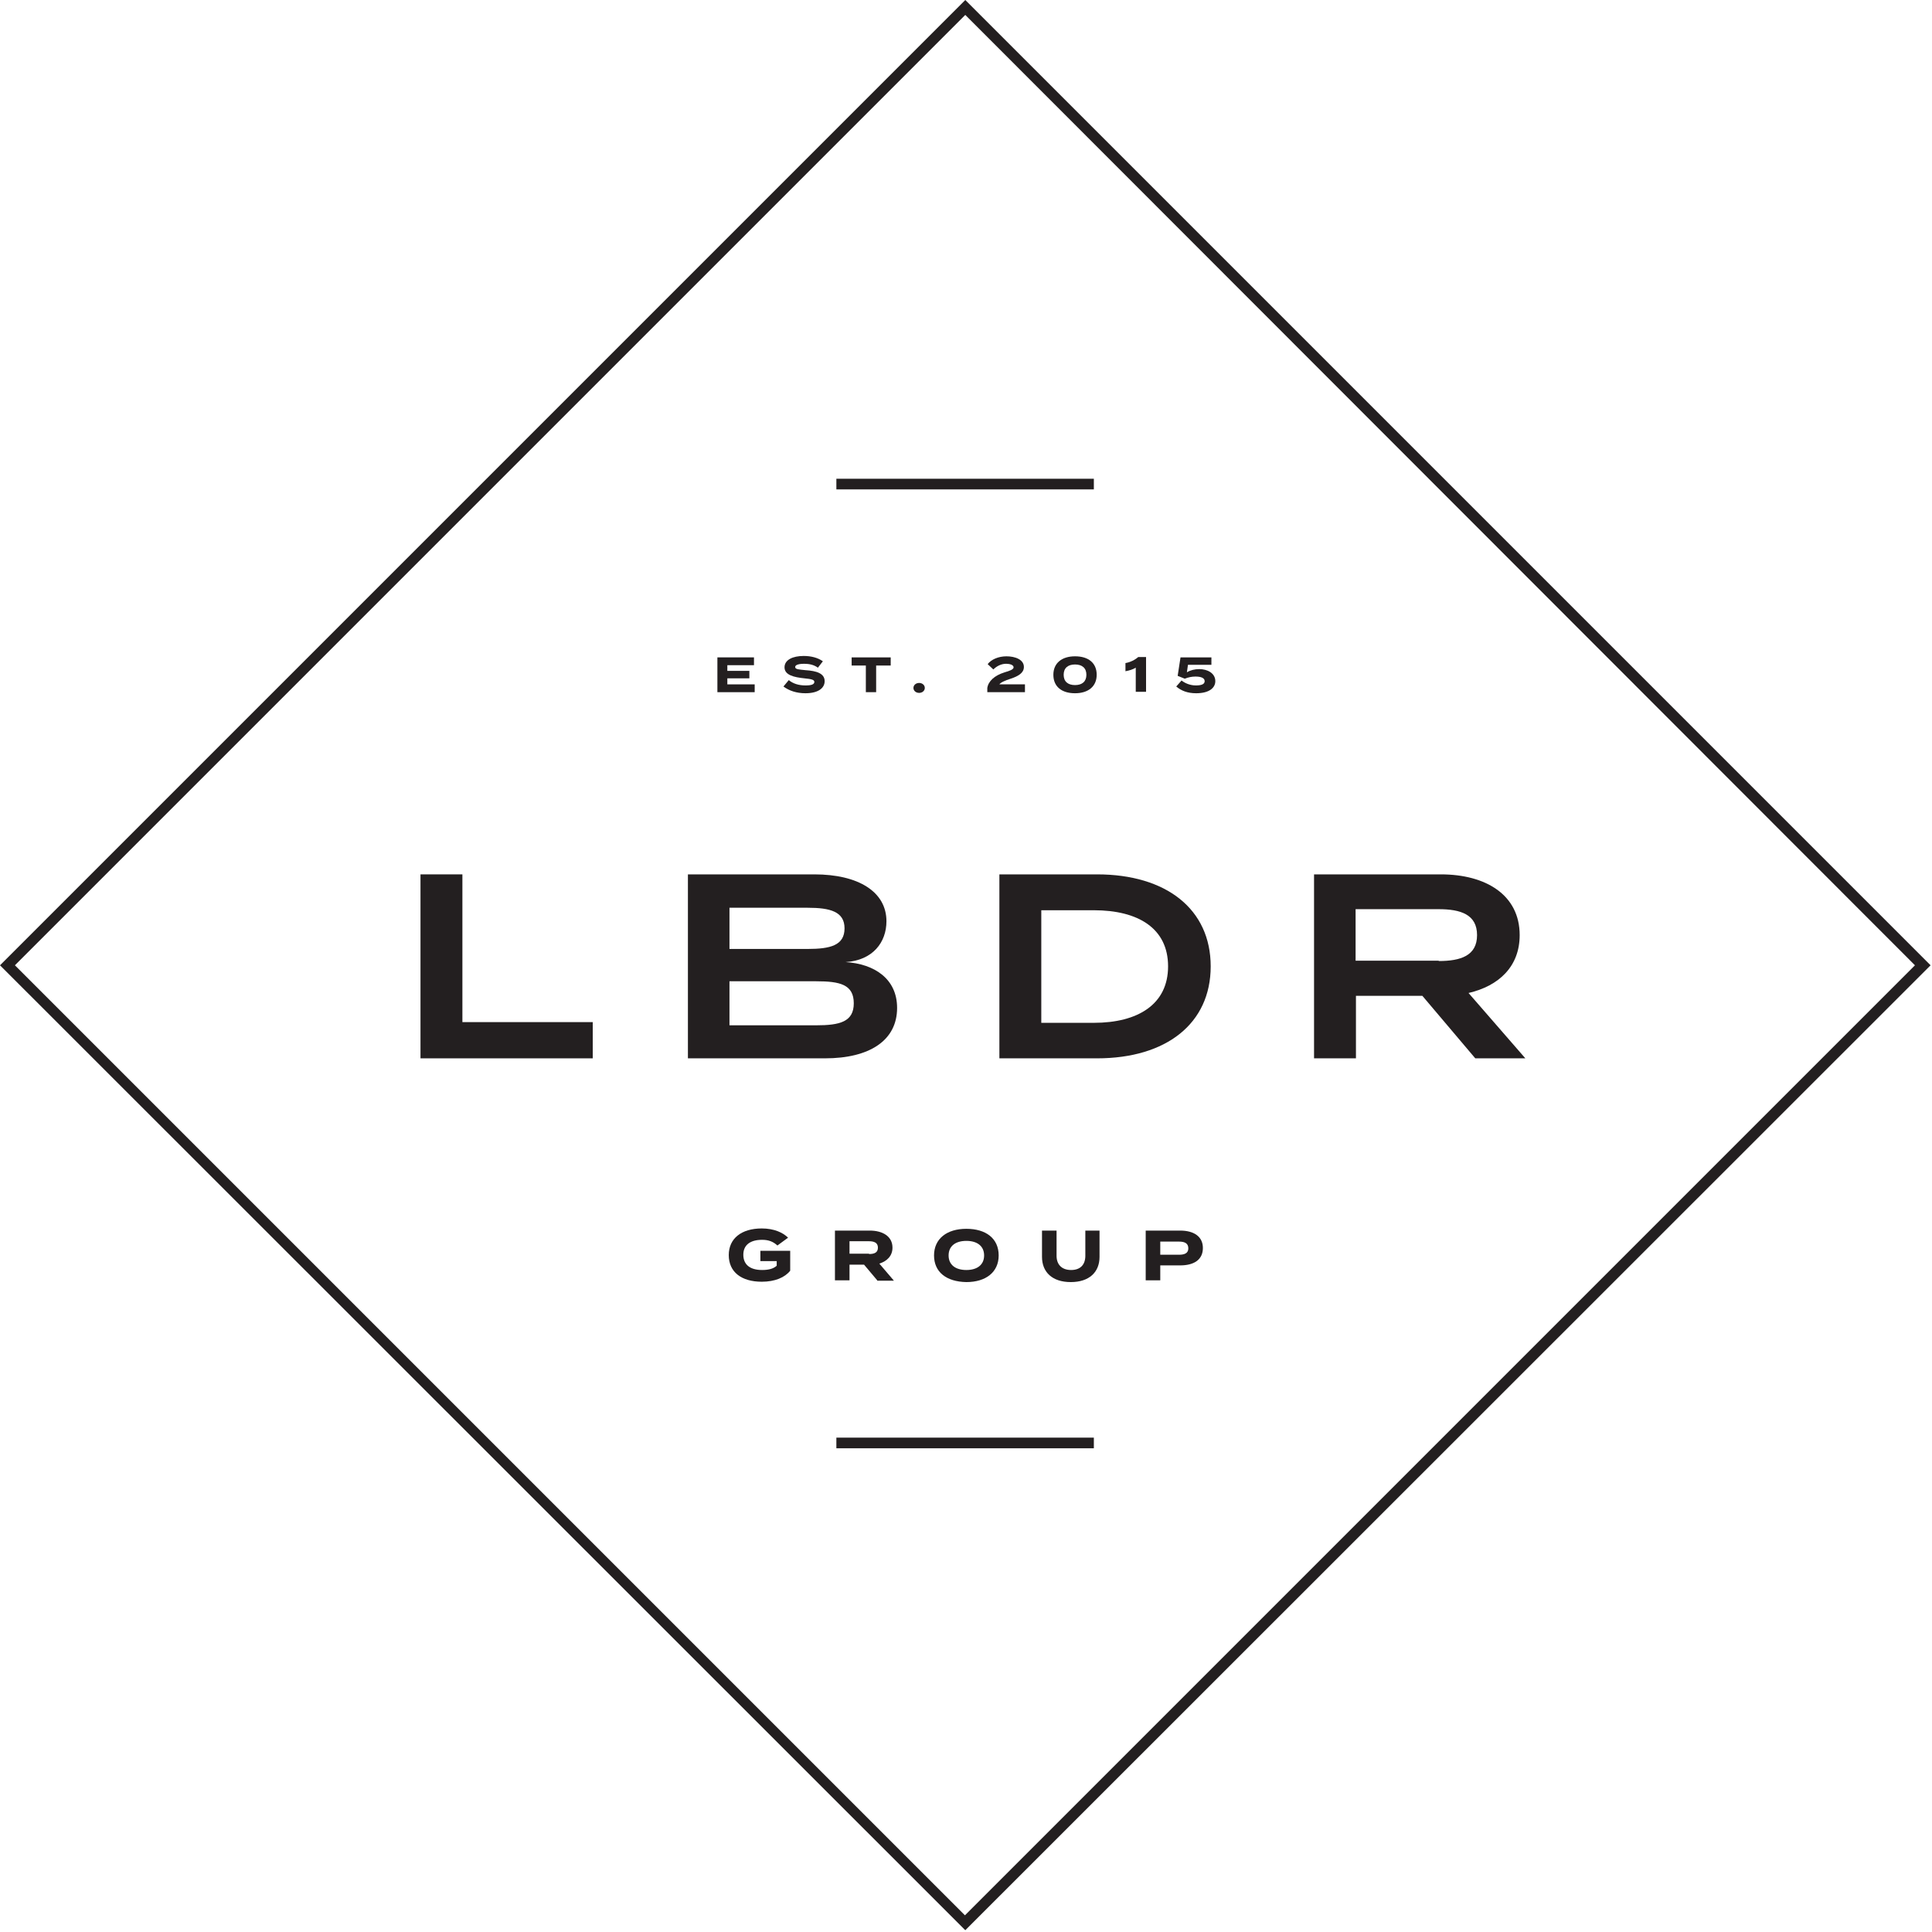 <?xml version="1.0" encoding="utf-8"?>
<!-- Generator: Adobe Illustrator 15.1.0, SVG Export Plug-In  -->
<!DOCTYPE svg PUBLIC "-//W3C//DTD SVG 1.1//EN" "http://www.w3.org/Graphics/SVG/1.1/DTD/svg11.dtd">
<svg version="1.1"
	 xmlns="http://www.w3.org/2000/svg" xmlns:xlink="http://www.w3.org/1999/xlink" xmlns:a="http://ns.adobe.com/AdobeSVGViewerExtensions/3.0/"
	 x="0px" y="0px" width="544px" height="544px" viewBox="0 0 544 544" overflow="visible" enable-background="new 0 0 544 544"
	 xml:space="preserve">
<defs>
</defs>
<path fill="#231F20" d="M166.9,287.8V298h-48.5v-51.8h11.8v41.6H166.9z"/>
<path fill="#231F20" d="M252.6,283.8c0,9.2-7.8,14.2-20.3,14.2h-38.6v-51.8h35.6c12.4,0,20.3,4.9,20.3,13.2c0,5.9-3.8,11-11.5,11.5
	C246.2,271.4,252.6,275.6,252.6,283.8z M205.4,267.2h22c6.4,0,10.4-1,10.4-5.8c0-4.7-4-5.8-10.4-5.8h-22V267.2z M240.4,282.5
	c0-5.3-3.9-6.2-10.6-6.2h-24.4v12.4h24.4C236.5,288.7,240.4,287.7,240.4,282.5z"/>
<path fill="#231F20" d="M340.9,272.1c0,16.1-12.5,25.9-32,25.9h-27.5v-51.8h27.5C328.4,246.2,340.9,256,340.9,272.1z M328.9,272.1
	c0-10.7-8.4-15.8-20.9-15.8h-14.8V288H308C320.4,288,328.9,282.8,328.9,272.1z"/>
<path fill="#231F20" d="M415.4,298l-14.9-17.6h-18.7V298H370v-51.8h35.7c12.7,0,22.2,5.8,22.2,17.1c0,8.8-5.8,14.3-14.4,16.3
	l16,18.4H415.4z M405.1,270.6c6.2,0,10.8-1.5,10.8-7.3s-4.6-7.3-10.8-7.3h-23.4v14.5H405.1z"/>
<path fill="#231F20" d="M222.5,357.8c-1.5,1.9-4.3,3.1-8,3.1c-5.7,0-9.3-2.7-9.3-7.5c0-4.7,3.6-7.5,9.3-7.5c3.5,0,6,1.2,7.4,2.6
	l-3,2.2c-1.2-1.1-2.5-1.6-4.3-1.6c-3.4,0-5.3,1.5-5.3,4.2c0,2.8,1.9,4.3,5.3,4.3c1.7,0,3.1-0.3,4.1-1.2v-1.3h-4.6v-2.9h8.4V357.8z"
	/>
<path fill="#231F20" d="M247,360.5l-3.7-4.4h-4.1v4.4h-4.1v-14h9.8c3.6,0,6.4,1.6,6.4,4.8c0,2.3-1.5,3.8-3.7,4.5l4.1,4.8H247z
	 M244.7,353.1c1.5,0,2.5-0.4,2.5-1.8c0-1.4-1.1-1.8-2.5-1.8h-5.5v3.5H244.7z"/>
<path fill="#231F20" d="M263,353.5c0-4.7,3.6-7.5,9.1-7.5c5.5,0,9.1,2.7,9.1,7.5c0,4.7-3.6,7.5-9.1,7.5
	C266.5,360.9,263,358.2,263,353.5z M277.1,353.5c0-2.6-1.9-4.1-5-4.1c-3.1,0-5,1.5-5,4.1c0,2.6,1.9,4.1,5,4.1
	S277.1,356.1,277.1,353.5z"/>
<path fill="#231F20" d="M309.6,346.5v7.4c0,4.3-2.9,7.1-8.1,7.1c-5.2,0-8.1-2.8-8.1-7.1v-7.4h4.1v7.1c0,2.4,1.4,4,4.1,4
	c2.7,0,4-1.6,4-4v-7.1H309.6z"/>
<path fill="#231F20" d="M338.7,351.4c0,3.3-2.5,4.9-6.4,4.9h-5.6v4.2h-4.1v-14h9.7C336.2,346.5,338.7,348.2,338.7,351.4z
	 M334.6,351.5c0-1.4-1-1.9-2.6-1.9h-5.3v3.7h5.3C333.5,353.3,334.6,352.9,334.6,351.5z"/>
<path fill="#231F20" d="M212.5,192.7v2.2h-10.5v-9.8h10.3v2.2h-7.5v1.6h6.2v2.1h-6.2v1.7H212.5z"/>
<path fill="#231F20" d="M232.2,191.8c0,2-1.9,3.4-5.4,3.4c-2.5,0-4.6-0.7-6.2-1.9l1.5-1.8c1.2,1,2.8,1.5,4.7,1.5
	c1.7,0,2.5-0.3,2.5-1c0-0.6-0.8-0.8-2.8-1c-2.9-0.3-5.6-0.9-5.6-3.1c0-2.1,2.3-3.2,5.4-3.2c2.1,0,4,0.5,5.4,1.5l-1.4,1.8
	c-1.1-0.8-2.4-1.1-3.9-1.1c-1.1,0-2.5,0.2-2.5,0.9c0,0.7,1.1,0.7,2.9,0.9C229.9,188.9,232.2,189.6,232.2,191.8z"/>
<path fill="#231F20" d="M250.8,187.4h-4.1v7.5h-2.9v-7.5h-4v-2.3h11V187.4z"/>
<path fill="#231F20" d="M257.2,193.7c0-0.8,0.7-1.4,1.6-1.4c0.9,0,1.6,0.6,1.6,1.4c0,0.8-0.7,1.4-1.6,1.4
	C257.9,195.1,257.2,194.5,257.2,193.7z"/>
<path fill="#231F20" d="M283.4,184.8c2.4,0,4.9,0.9,4.9,3c0,1.7-1.6,2.6-3.7,3.3c-1.6,0.5-2.9,1.1-3.2,1.6h7.2v2.2H278v-1.2
	c0.3-1.9,2-3.5,4.9-4.4c1.4-0.4,2.5-0.8,2.5-1.4c0-0.7-1.1-1-2.1-1c-1.3,0-2.6,0.6-3.6,1.6l-1.6-1.5
	C279.1,185.7,281.1,184.8,283.4,184.8z"/>
<path fill="#231F20" d="M296.6,190c0-3.3,2.4-5.2,6.1-5.2c3.8,0,6.1,1.9,6.1,5.2c0,3.3-2.4,5.2-6.1,5.2
	C298.9,195.2,296.6,193.3,296.6,190z M305.9,190c0-1.9-1.2-2.9-3.2-2.9c-2,0-3.2,1-3.2,2.9c0,1.9,1.2,2.9,3.2,2.9
	C304.7,192.9,305.9,191.9,305.9,190z"/>
<path fill="#231F20" d="M319.8,188c-0.8,0.5-1.8,0.8-2.9,1v-2.3c1.3-0.2,2.7-0.9,3.6-1.7h2.2v9.8h-2.9V188z"/>
<path fill="#231F20" d="M336.7,193c1.5,0,2.5-0.3,2.5-1.2c0-0.9-1-1.3-2.6-1.3c-1,0-2,0.2-3,0.6l-2-0.8l0.8-5.2h8.7v2.1h-6.6
	l-0.3,2.1c1-0.6,2.2-0.9,3.5-0.9c2.2,0,4.5,1.1,4.5,3.4c0,1.8-1.6,3.4-5.4,3.4c-2.4,0-4.2-0.7-5.6-1.9l1.5-1.7
	C333.4,192.2,334.9,193,336.7,193z"/>
<rect x="235.5" y="404.8" fill="#231F20" width="72.5" height="3"/>
<rect x="235.5" y="134.8" fill="#231F20" width="72.5" height="3"/>
<path fill="#231F20" d="M271.8,543.5L0,271.8L271.8,0l271.8,271.8L271.8,543.5z M4.2,271.8l267.5,267.5l267.5-267.5L271.8,4.2
	L4.2,271.8z"/>
</svg>
